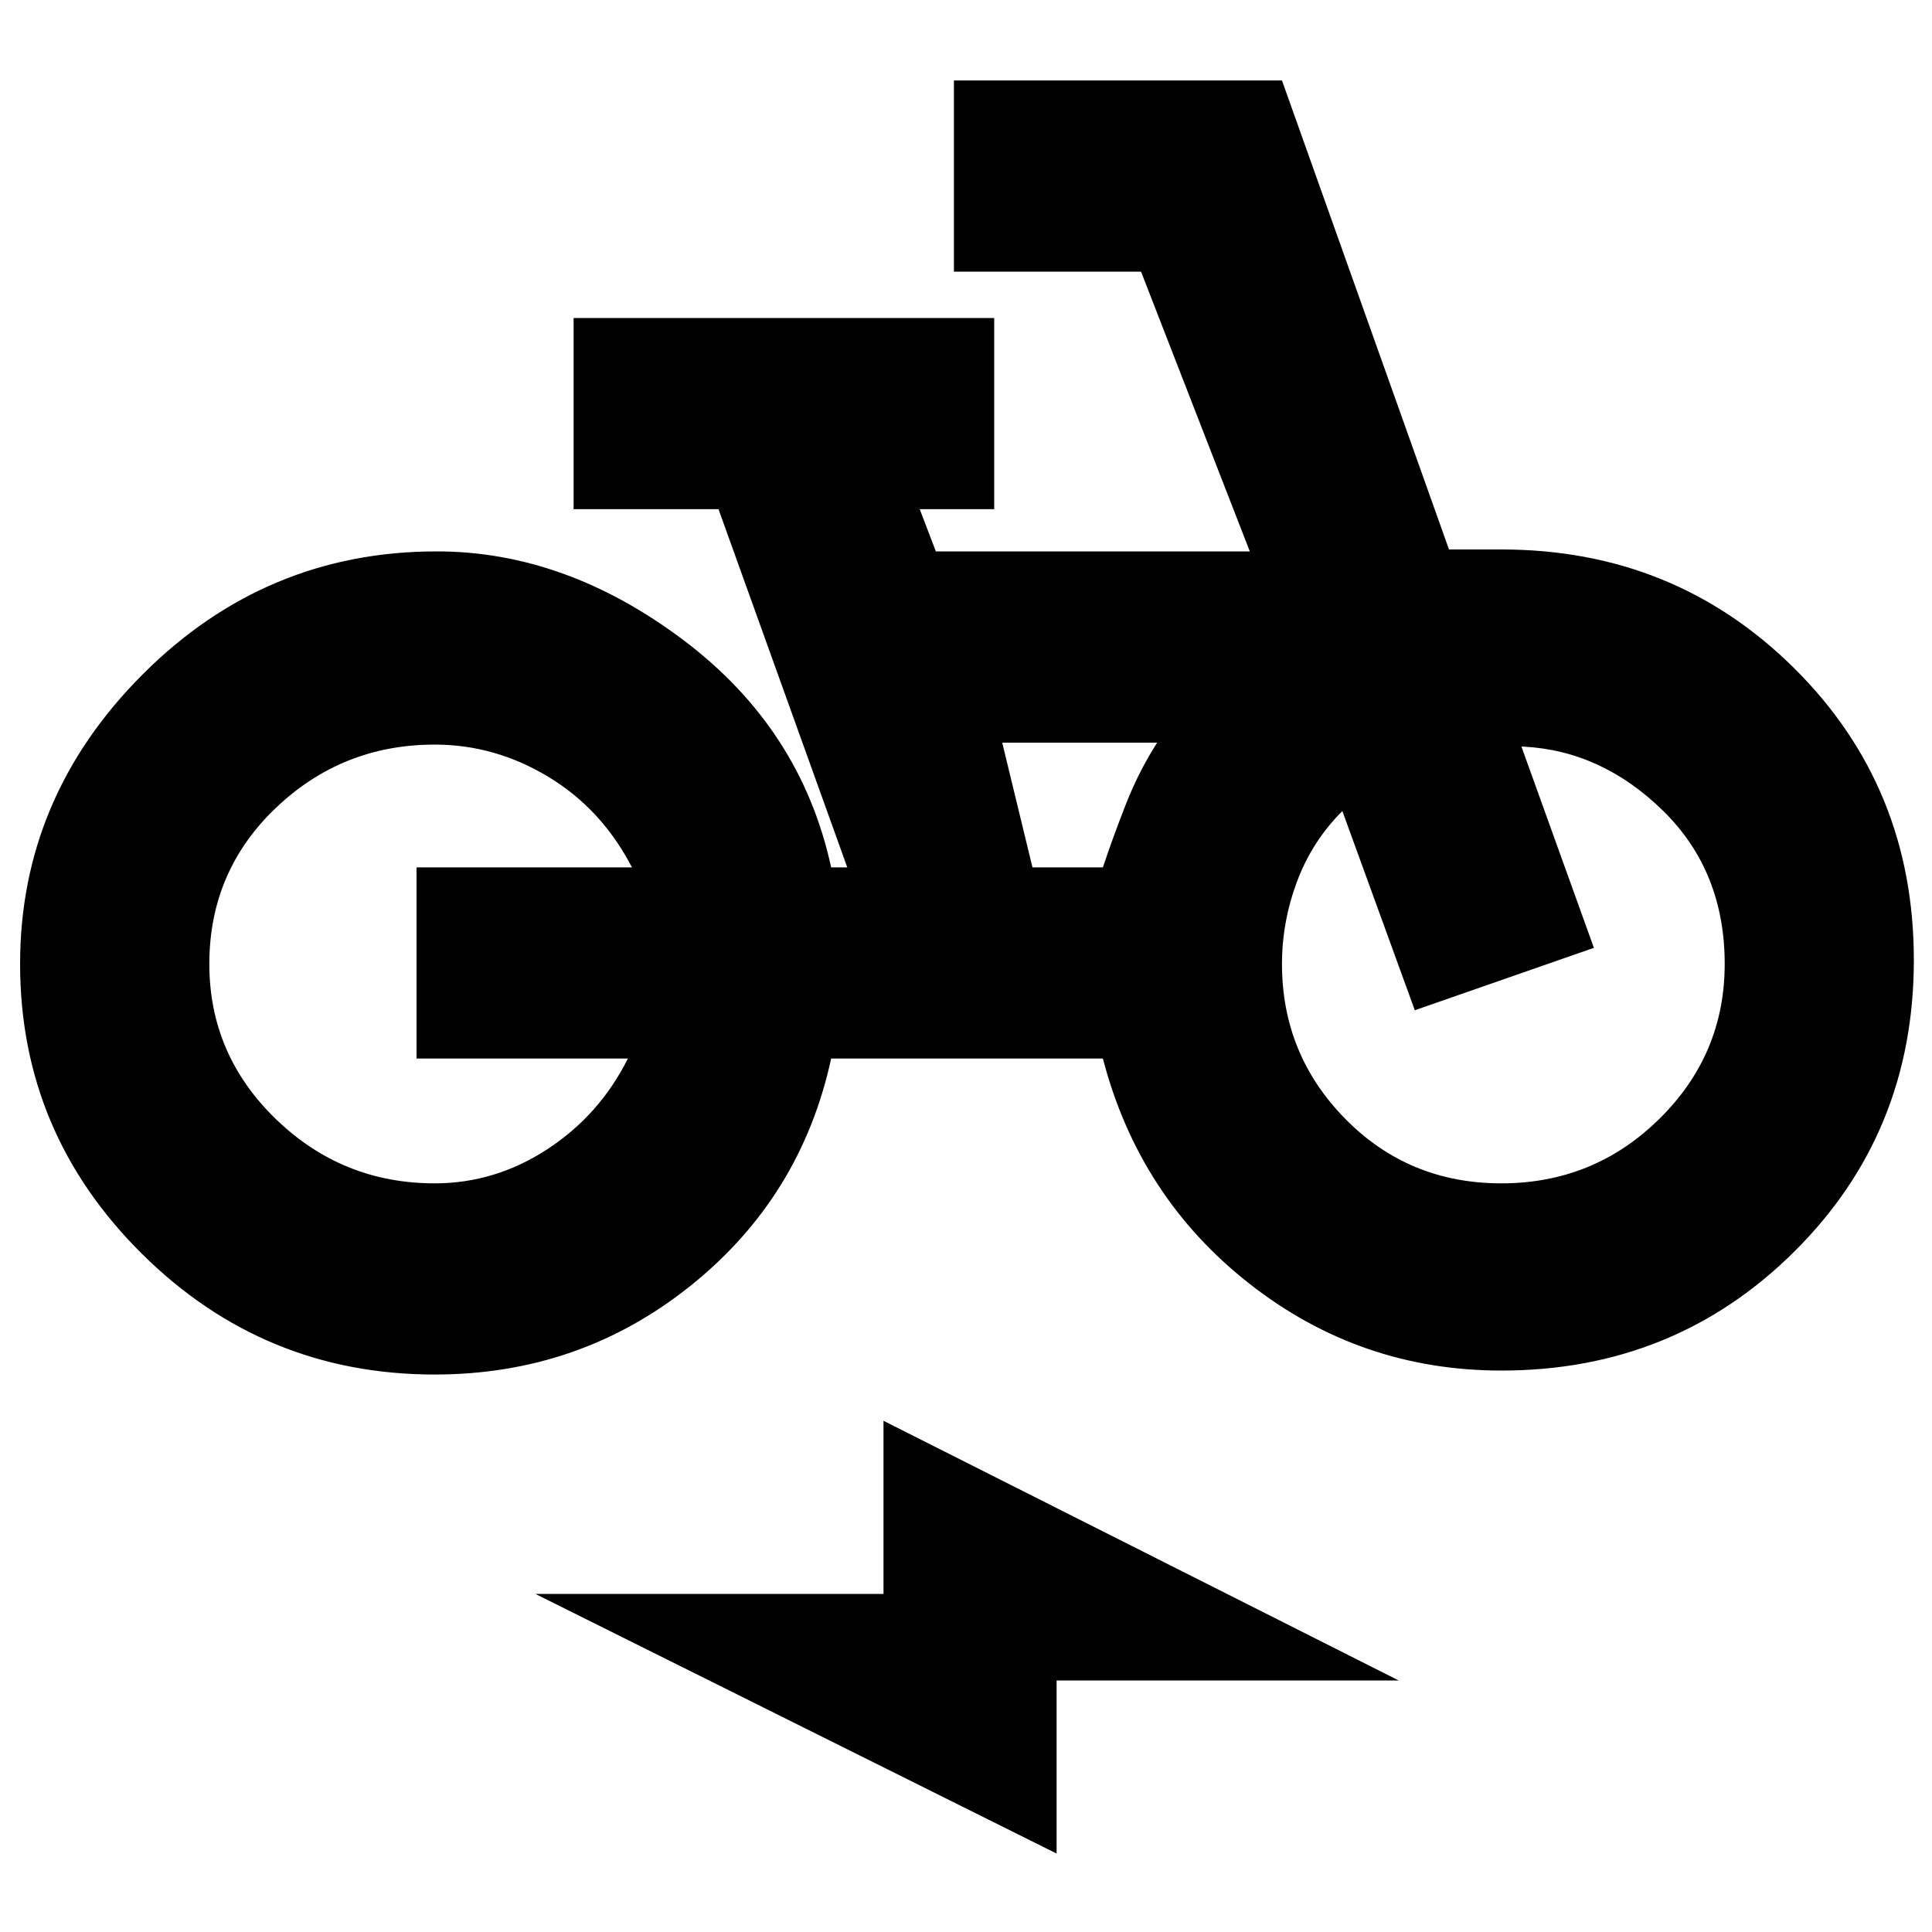 <svg xmlns="http://www.w3.org/2000/svg" height="20" width="20"><path d="M4.5 14.229q-1.771 0-3.031-1.25-1.261-1.25-1.261-3 0-1.729 1.271-3t3.042-1.271q1.333 0 2.552.917t1.531 2.354h.167L7.438 5.271h-1.5V3.292h4.354v1.979h-.771l.167.437h3.25l-1.126-2.896H9.875V.833h3.396L15 5.688h.542q1.791 0 3.031 1.229 1.239 1.229 1.239 3.021 0 1.791-1.239 3.02-1.24 1.23-3.031 1.23-1.459 0-2.604-.896-1.146-.896-1.521-2.334H8.604q-.312 1.438-1.458 2.354-1.146.917-2.646.917Zm0-1.979q.625 0 1.167-.354.541-.354.833-.938H4.312V8.979h2.23q-.313-.604-.865-.937-.552-.334-1.177-.334-.958 0-1.646.657-.687.656-.687 1.614 0 .938.687 1.604.688.667 1.646.667Zm6.188-3.271h.729q.104-.312.239-.656.136-.344.323-.635h-1.604Zm4.854 3.271q.958 0 1.635-.667.677-.666.677-1.604 0-.958-.635-1.583-.636-.625-1.448-.667.021 0 0 0h-.021l.75 2.083-1.854.646-.75-2.062q-.313.312-.469.729-.156.417-.156.854 0 .938.656 1.604.656.667 1.615.667Zm-4.604 6.938L5.542 16.5h3.604v-1.792l5.333 2.688h-3.541Z"/></svg>
